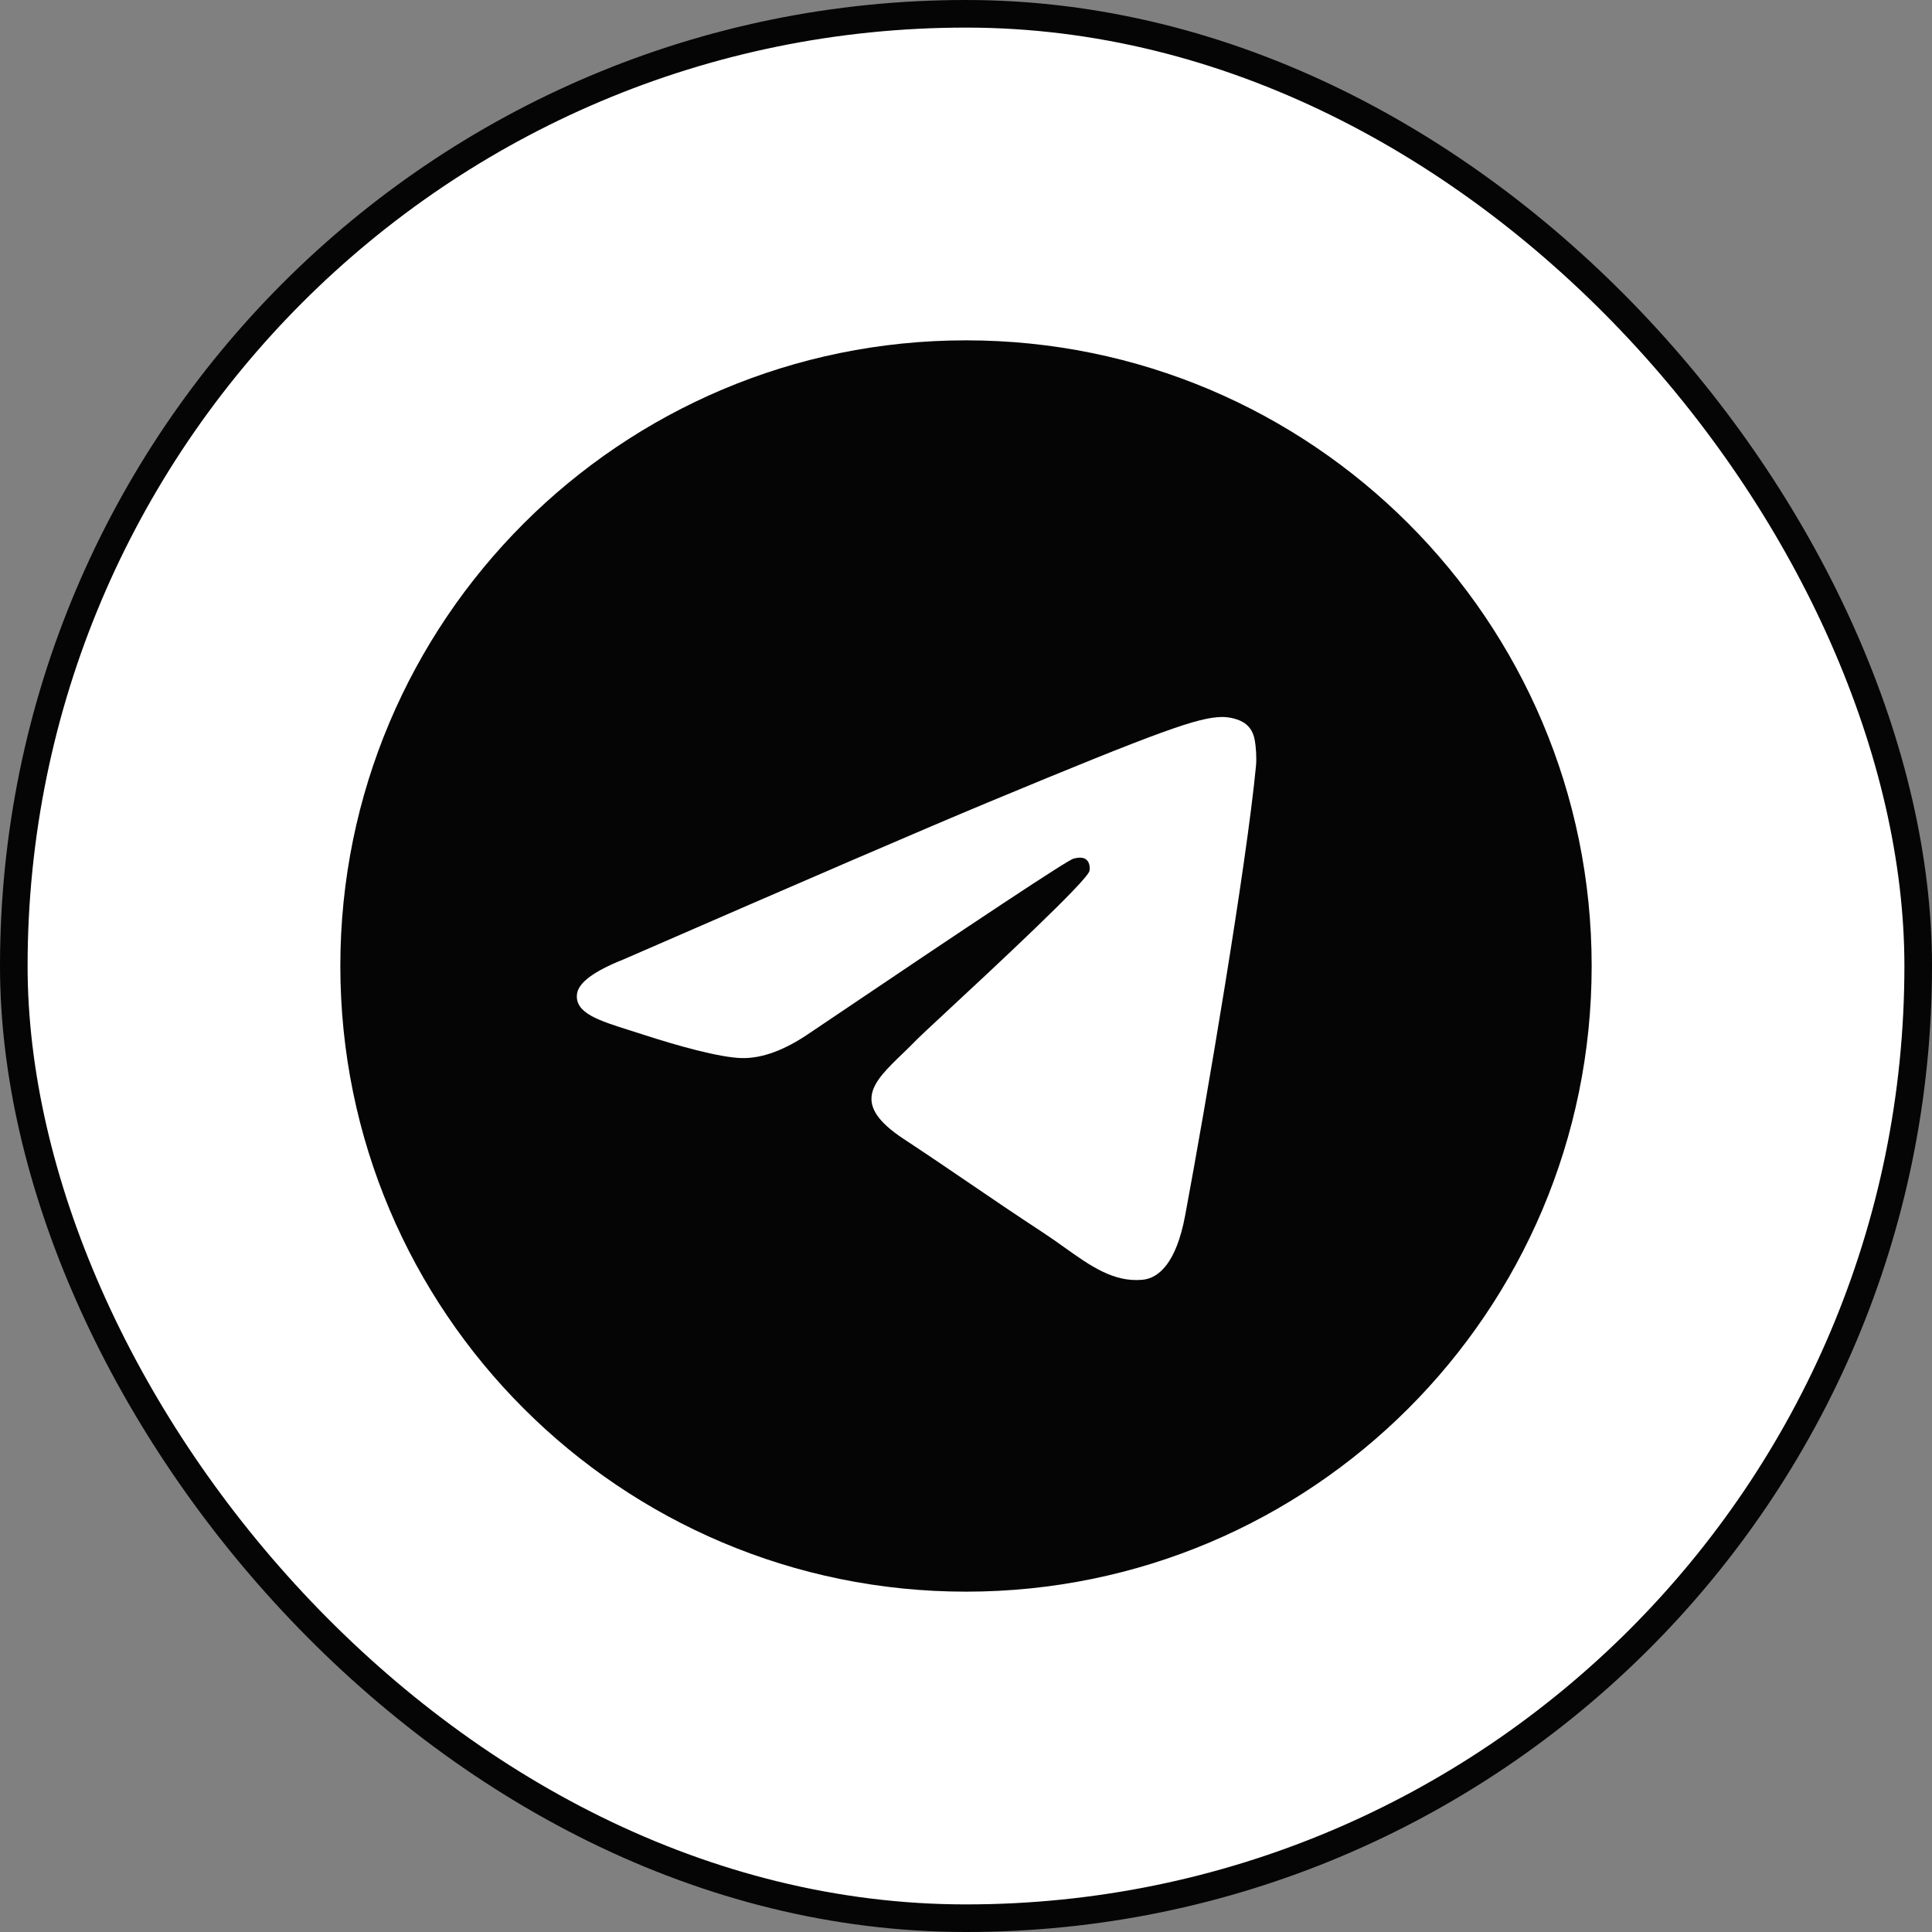 <svg width="70" height="70" viewBox="0 0 70 70" fill="none" xmlns="http://www.w3.org/2000/svg">
<rect x="0" y="0" width="70" height="70" fill="#808080" stroke="none"/>
<rect x="0.5" y="0.5" width="69" height="69" rx="34.5" fill="white"/>
<rect x="0.5" y="0.5" width="69" height="69" rx="34.5" stroke="#050505"/>
<g clip-path="url(#clip0_3037_2647)">
<path fill-rule="evenodd" clip-rule="evenodd" d="M57.669 35C57.669 47.519 47.519 57.669 35 57.669C22.48 57.669 12.331 47.519 12.331 35C12.331 22.48 22.48 12.331 35 12.331C47.519 12.331 57.669 22.48 57.669 35ZM35.812 29.066C33.607 29.983 29.201 31.881 22.592 34.761C21.519 35.187 20.957 35.605 20.906 36.013C20.819 36.703 21.683 36.974 22.86 37.344C23.02 37.395 23.186 37.447 23.355 37.502C24.513 37.878 26.07 38.319 26.879 38.336C27.613 38.352 28.433 38.049 29.338 37.428C35.512 33.26 38.699 31.153 38.899 31.108C39.041 31.076 39.236 31.036 39.369 31.153C39.501 31.271 39.488 31.494 39.474 31.554C39.389 31.919 35.998 35.072 34.242 36.703C33.695 37.212 33.307 37.573 33.228 37.655C33.05 37.84 32.869 38.014 32.695 38.182C31.62 39.219 30.814 39.996 32.74 41.265C33.666 41.875 34.406 42.38 35.145 42.883C35.952 43.433 36.757 43.981 37.799 44.664C38.064 44.838 38.317 45.018 38.564 45.194C39.504 45.864 40.347 46.465 41.39 46.369C41.995 46.314 42.621 45.744 42.939 44.045C43.69 40.031 45.166 31.332 45.507 27.748C45.537 27.434 45.499 27.032 45.469 26.855C45.439 26.679 45.376 26.427 45.147 26.241C44.875 26.021 44.456 25.974 44.268 25.978C43.416 25.993 42.108 26.448 35.812 29.066Z" fill="#050505"/>
</g>
<defs>
<clipPath id="clip0_3037_2647">
<rect width="45.337" height="45.337" fill="white" transform="translate(12.331 12.331)"/>
</clipPath>
</defs>
</svg>
